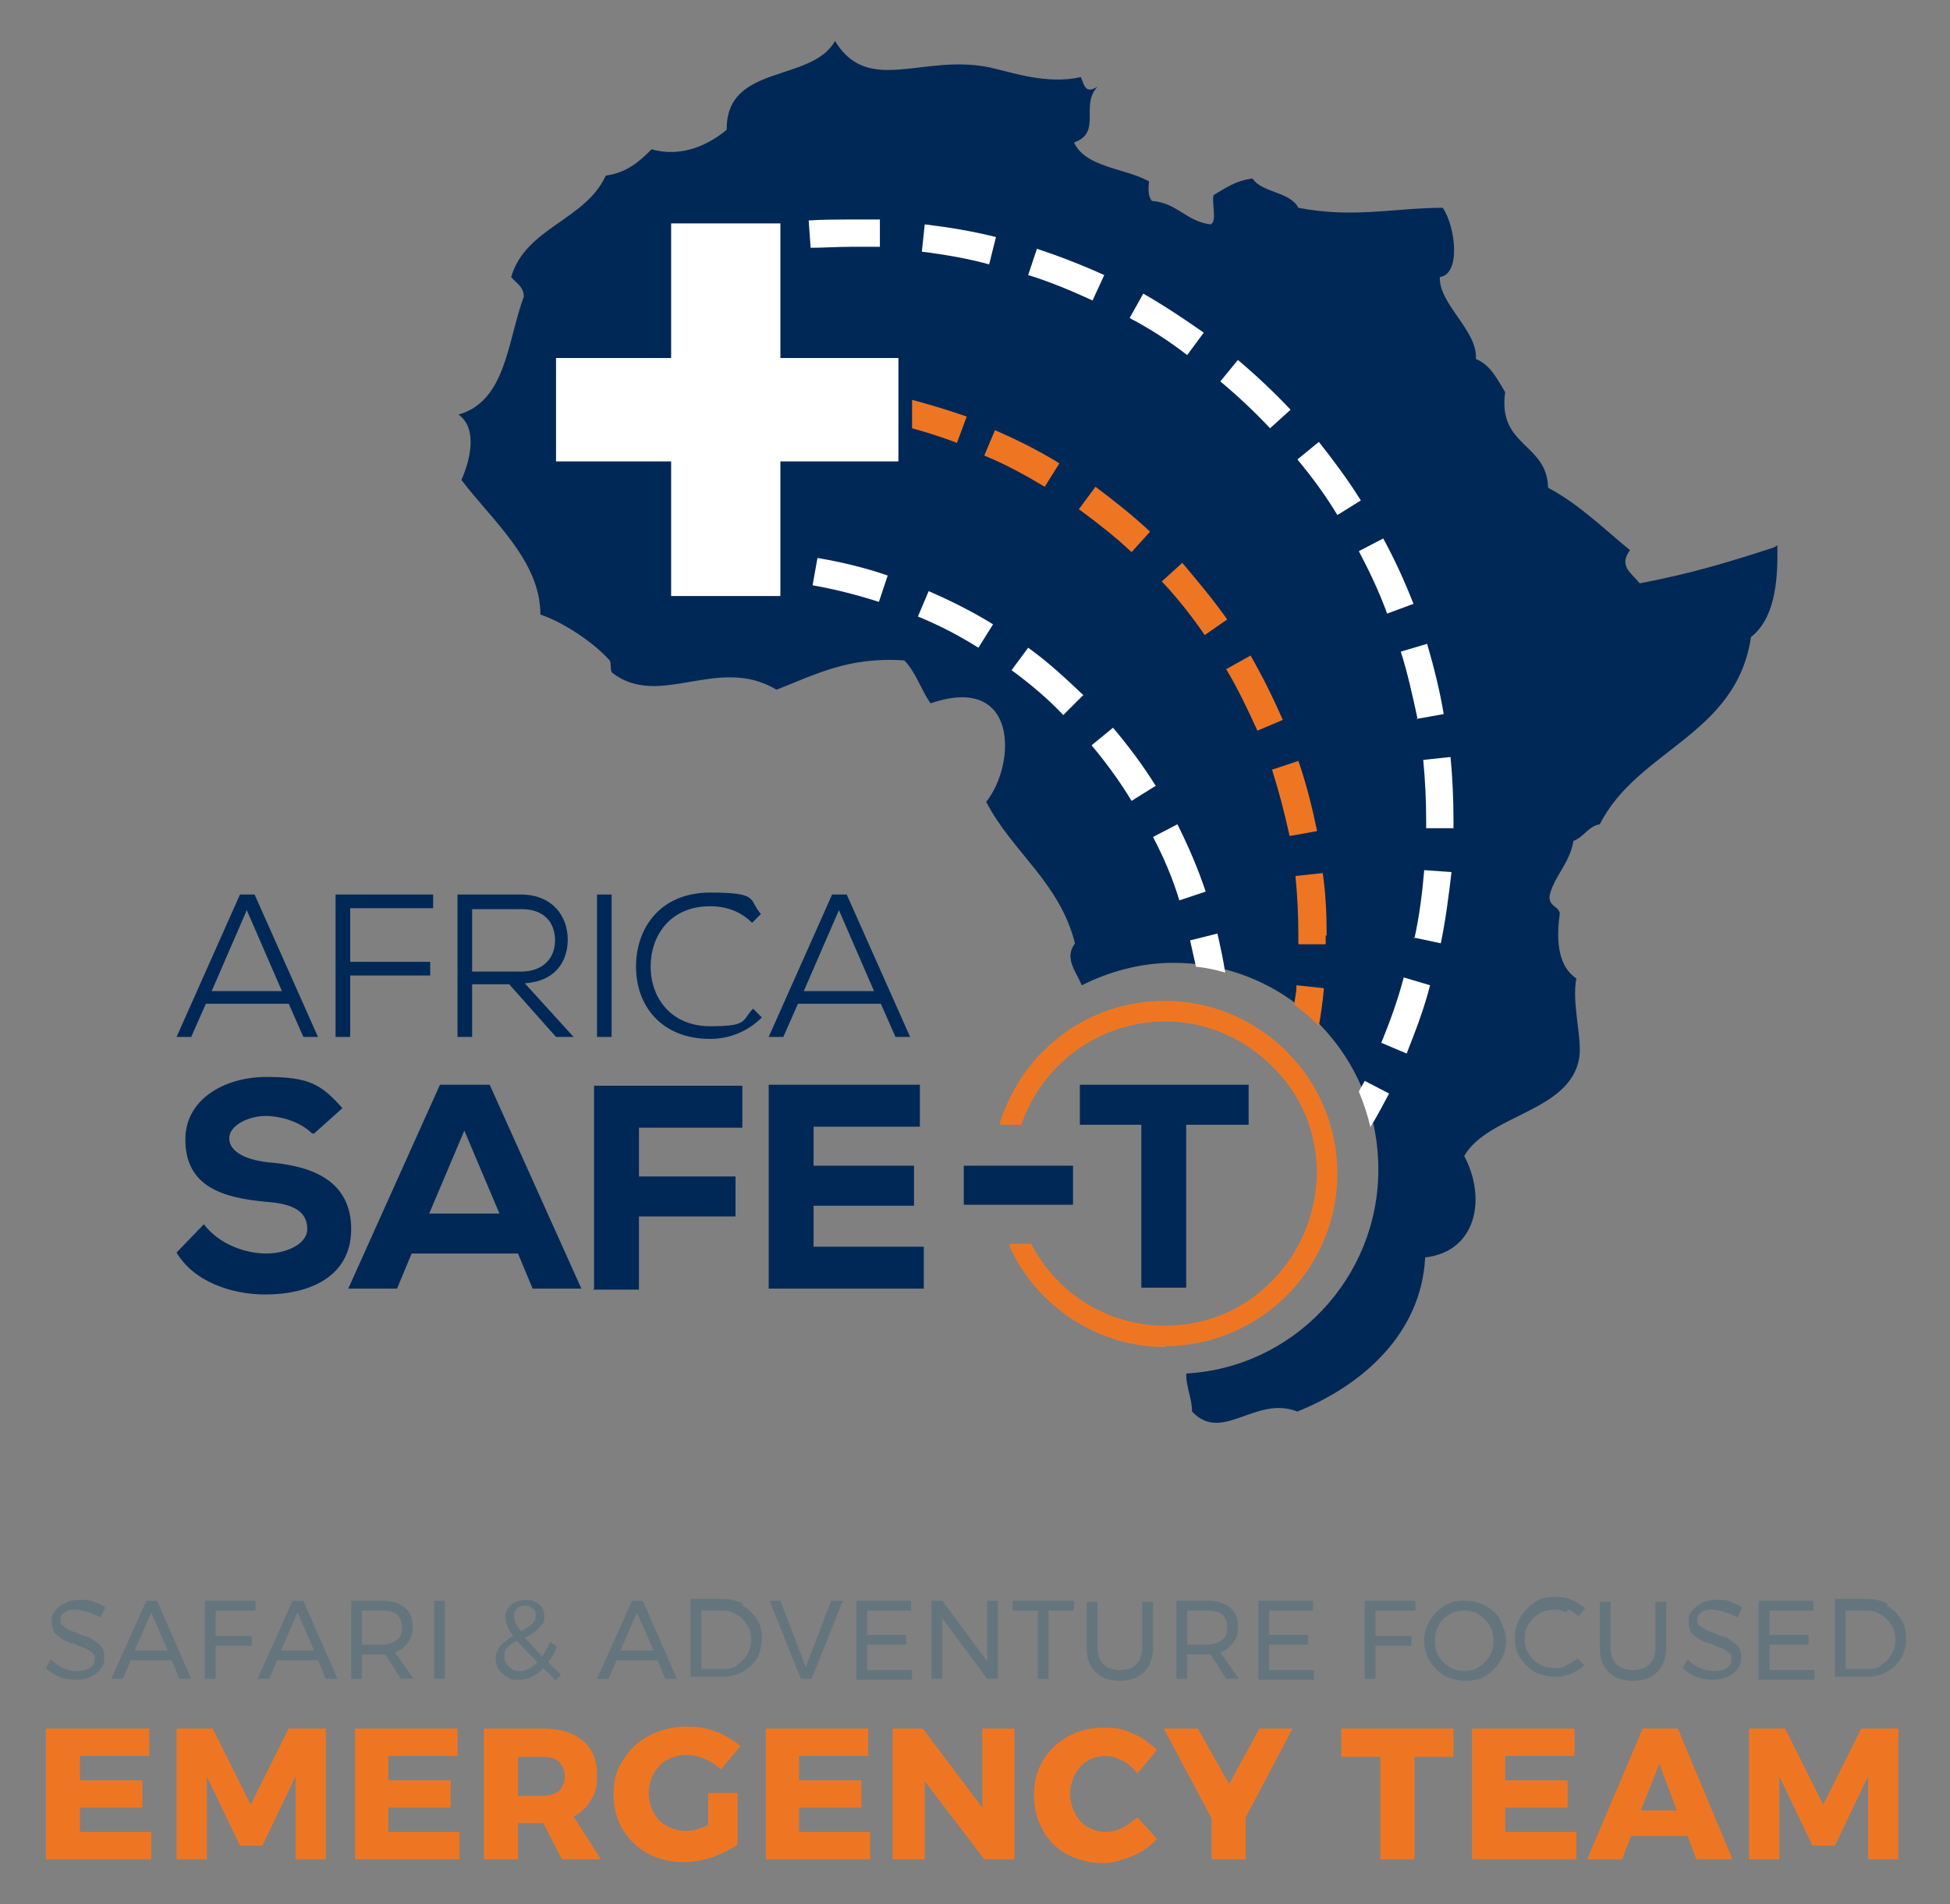 <?xml version="1.0" encoding="UTF-8"?><svg id="uuid-679ce7a2-4073-4316-b798-3249e5fbe443" xmlns="http://www.w3.org/2000/svg" width="199.9" height="195.2" viewBox="0 0 199.9 195.2"><rect x="0" y="0" width="199.9" height="195.2" fill="#808080" stroke="none"/><defs><style>.uuid-a61dbc2a-1ed6-4d35-97b9-1b7f86533242{fill-rule:evenodd;}.uuid-a61dbc2a-1ed6-4d35-97b9-1b7f86533242,.uuid-4446ef78-8fe0-4ea0-ae19-91454a84b798,.uuid-46a00c22-8496-486d-993f-9ef467770956,.uuid-4560137d-4cbb-4251-a03d-7972b62b2af1,.uuid-5050c310-c0fc-426f-b5af-73bb6c5327de{stroke-width:0px;}.uuid-a61dbc2a-1ed6-4d35-97b9-1b7f86533242,.uuid-5050c310-c0fc-426f-b5af-73bb6c5327de{fill:#002856;}.uuid-4446ef78-8fe0-4ea0-ae19-91454a84b798{fill:#65757e;}.uuid-46a00c22-8496-486d-993f-9ef467770956{fill:#ee7623;}.uuid-4560137d-4cbb-4251-a03d-7972b62b2af1{fill:#fff;}</style></defs><path class="uuid-a61dbc2a-1ed6-4d35-97b9-1b7f86533242" d="m181.9,56.1c-4.9,1.6-8.6,2.7-13.8,3.7-.9-1.1-2.2-1.8-1-3.4-2.7-2.2-5.2-4.7-8.4-6.4-.1-4.6-5.2-4.2-4.4-9.8-.8-1.3-1.5-2.8-3-3.4.2-2.9-3.8-5.6-3.7-8.4,2.2-.3,1.6-5.2.3-7.1-4.9,0-9.1,1.1-14.8,0-.9-1.7-3.7-1.5-4.7-3-1.7.2-2.8,1-4,1.7-.2.9.4,2.7-.3,3-2.5-.3-3.4-2.2-6-2.4-.4-.4-.4-1.2-.3-2-2.5-1.4-6.5-1.4-7.7-4,2.9-1,.6-3.8,2.4-5.7-1.2.7-1.3,0-1.7-1-3.5.8-7.1-.5-9.4-1-6.8-1.4-12.4,2.9-15.8-2.7-2.4,4.3-11.2,2.3-11.1,9.1-1.8,1.5-4.6,2.9-7.7,2-1.2,1.2-2.5,2.4-4.7,2.7-2.1,4.6-8.2,5.3-9.7,10.4.5.6,1.3,1,1.3,2-1.7,4.6-1.8,10.7-6.7,12.1,2,1.4,1.2,4.7.3,6.7,3.2,4.2,8.1,8.3,8.1,13.8,2.1.7,5.2,2.6,7.1,4.7.2.3,0,1.1.3,1.3,4.9,3.7,10.8-1.9,16.8,1.7,3.9-1.5,7.3-3.4,13.1-3,1.2,1.2,1.7,3,2.7,4.4,9-3.1,8.8,6.2,5.7,10.1,2.7,5.2,7.5,8.2,9.1,14.5-1.1,1.5,0,2.7.7,4.3,2.8-1.4,6-2.3,9.4-2.3,9.5,0,17.5,6.3,20.1,15,.6,2,.9,4.1.9,6.2,0,11.1-8.7,20.3-19.7,20.9,0,1.5.6,2.5.6,3.9,3.1,3.3,6.5-1.7,10.8,0,6.7-2.7,12.7-8,13.1-15.8,5.3-.6,6.3-6.1,4-10.4,2.5-4.3,10.9-4.5,11.8-10.1.3-2-.8-5.6-.3-8.1-2.1-1.4-2-4.4-1.7-6.7-.2-.8-1.3-.7-1-2,.6-2,2-3.1,2.4-5.4,1.1-.4,1.5-1.5,2.7-1.7,3.9-7.7,14-9.1,15.5-19.2,2.3-1.8,2.8-5.3,2.7-9.4Z"/><path class="uuid-4560137d-4cbb-4251-a03d-7972b62b2af1" d="m102.1,24.3c-2.4-.6-4.8-1-7.3-1.3l-.3,2.8c2.4.3,4.7.7,6.9,1.3l.7-2.8Z"/><path class="uuid-4560137d-4cbb-4251-a03d-7972b62b2af1" d="m87.2,25.3c1,0,2,0,3,0v-2.8c-.9,0-1.9,0-3,0s-2.9,0-4.3.1l.2,2.8c1.3,0,2.7-.1,4.1-.1Z"/><path class="uuid-4560137d-4cbb-4251-a03d-7972b62b2af1" d="m148.7,77.6l-2.8.3c.2,2.1.3,4.1.3,6.2s0,.5,0,.8h2.8c0-.2,0-.5,0-.8,0-2.2-.1-4.4-.3-6.5Z"/><path class="uuid-4560137d-4cbb-4251-a03d-7972b62b2af1" d="m130.2,43.9l2.1-1.9c-1.7-1.8-3.5-3.5-5.4-5.1l-1.8,2.2c1.8,1.5,3.5,3.1,5.1,4.8Z"/><path class="uuid-4560137d-4cbb-4251-a03d-7972b62b2af1" d="m113.2,28.2c-2.2-1-4.5-1.9-6.9-2.7l-.9,2.7c2.3.7,4.4,1.6,6.6,2.6l1.2-2.6Z"/><path class="uuid-4560137d-4cbb-4251-a03d-7972b62b2af1" d="m123.4,34.1c-2-1.4-4.1-2.8-6.2-4l-1.4,2.5c2.1,1.1,4.1,2.4,5.9,3.8l1.7-2.3Z"/><path class="uuid-4560137d-4cbb-4251-a03d-7972b62b2af1" d="m139.5,51.3c-1.3-2.1-2.8-4.1-4.3-6l-2.2,1.8c1.5,1.8,2.9,3.7,4.1,5.7l2.4-1.5Z"/><path class="uuid-4560137d-4cbb-4251-a03d-7972b62b2af1" d="m142.2,62.9l2.7-1c-.9-2.3-1.9-4.5-3.1-6.7l-2.5,1.3c1.1,2.1,2.1,4.2,2.9,6.4Z"/><path class="uuid-4560137d-4cbb-4251-a03d-7972b62b2af1" d="m145.2,73.7l2.8-.5c-.4-2.4-1-4.8-1.7-7.2l-2.7.8c.7,2.2,1.2,4.5,1.7,6.8Z"/><path class="uuid-4560137d-4cbb-4251-a03d-7972b62b2af1" d="m144.9,96.1l2.8.6c.5-2.4.8-4.8,1.1-7.3l-2.8-.2c-.2,2.4-.5,4.7-1,7Z"/><path class="uuid-4560137d-4cbb-4251-a03d-7972b62b2af1" d="m141.6,106.9l2.6,1.1c.9-2.3,1.8-4.6,2.4-7l-2.7-.8c-.6,2.3-1.4,4.5-2.3,6.7Z"/><path class="uuid-46a00c22-8496-486d-993f-9ef467770956" d="m131.5,73.8c-1-2.3-2.1-4.5-3.3-6.6l-2.5,1.4c1.2,2,2.2,4.1,3.2,6.3l2.6-1.1Z"/><path class="uuid-5050c310-c0fc-426f-b5af-73bb6c5327de" d="m74.8,42.5l-.2-2.8c-2.5.2-4.9.6-7.3,1.1l.6,2.8c2.3-.5,4.6-.9,6.9-1.1Z"/><path class="uuid-46a00c22-8496-486d-993f-9ef467770956" d="m135,85.1c-.5-2.4-1.1-4.8-1.9-7.1l-2.7.9c.7,2.2,1.3,4.5,1.8,6.8l2.8-.5Z"/><path class="uuid-46a00c22-8496-486d-993f-9ef467770956" d="m118,54.6c-1.8-1.7-3.7-3.2-5.7-4.7l-1.7,2.3c1.9,1.4,3.7,2.8,5.4,4.4l1.9-2.1Z"/><path class="uuid-46a00c22-8496-486d-993f-9ef467770956" d="m125.8,63.5c-1.4-2-3-3.9-4.6-5.8l-2.1,1.9c1.6,1.7,3.1,3.6,4.4,5.5l2.3-1.6Z"/><path class="uuid-46a00c22-8496-486d-993f-9ef467770956" d="m108.6,47.5c-2.1-1.3-4.3-2.4-6.6-3.4l-1.1,2.6c2.2.9,4.2,2,6.2,3.2l1.5-2.4Z"/><path class="uuid-46a00c22-8496-486d-993f-9ef467770956" d="m99.1,42.7c-2.3-.8-4.7-1.5-7.1-2.1l-.6,2.8c2.3.5,4.6,1.2,6.7,2l1-2.7Z"/><path class="uuid-46a00c22-8496-486d-993f-9ef467770956" d="m136,95.9c0-2.2-.1-4.3-.4-6.4l-2.8.3c.2,2,.3,4,.3,6.1s0,.6,0,.9h2.8c0-.3,0-.6,0-.9Z"/><path class="uuid-5050c310-c0fc-426f-b5af-73bb6c5327de" d="m79,42.3c.1,0,.3,0,.4,0,1.8,0,3.5,0,5.3.3.4,0,.8,0,1.2.1l.3-2.8c-.4,0-.9-.1-1.3-.1-1.9-.2-3.7-.3-5.6-.3s-.3,0-.5,0v2.8Z"/><path class="uuid-4560137d-4cbb-4251-a03d-7972b62b2af1" d="m79.1,59.5l.2-2.8c-1.4-.1-2.9-.2-4.3-.2s-2.1,0-3.1,0l.2,2.8c1,0,2,0,3,0s2.7,0,4.1.2Z"/><path class="uuid-4560137d-4cbb-4251-a03d-7972b62b2af1" d="m111.1,71.3c-1.8-1.7-3.6-3.4-5.7-4.9l-1.7,2.3c1.9,1.4,3.7,2.9,5.3,4.6l2-2Z"/><path class="uuid-4560137d-4cbb-4251-a03d-7972b62b2af1" d="m123.6,91.4c-.8-2.4-1.8-4.7-2.9-6.9l-2.5,1.3c1.1,2.1,2,4.2,2.7,6.5l2.7-.9Z"/><path class="uuid-4560137d-4cbb-4251-a03d-7972b62b2af1" d="m91,59c-2.3-.8-4.8-1.4-7.2-1.8l-.5,2.8c2.3.4,4.6,1,6.8,1.7l.9-2.7Z"/><path class="uuid-4560137d-4cbb-4251-a03d-7972b62b2af1" d="m101.8,64c-2.1-1.3-4.3-2.4-6.6-3.4l-1.1,2.6c2.2.9,4.3,2,6.2,3.2l1.5-2.4Z"/><path class="uuid-4560137d-4cbb-4251-a03d-7972b62b2af1" d="m118.5,80.6c-1.3-2.1-2.8-4.1-4.4-6l-2.2,1.8c1.5,1.8,2.9,3.7,4.1,5.7l2.4-1.5Z"/><path class="uuid-4560137d-4cbb-4251-a03d-7972b62b2af1" d="m125.6,99.7c-.2-1.3-.5-2.7-.8-4l-2.8.7c.2.9.4,1.8.6,2.7,1,.1,2,.3,3,.6Z"/><path class="uuid-46a00c22-8496-486d-993f-9ef467770956" d="m135.2,105.2c.2-1.2.4-2.5.5-3.7v-.2s-2.8-.3-2.8-.3v.2c0,.6-.2,1.2-.2,1.8.9.7,1.8,1.4,2.5,2.2Z"/><path class="uuid-4560137d-4cbb-4251-a03d-7972b62b2af1" d="m140.5,115.5c.7-1.1,1.3-2.3,1.9-3.4l-2.5-1.3c-.2.4-.4.7-.6,1.1.5,1.2.9,2.4,1.2,3.7Z"/><path class="uuid-46a00c22-8496-486d-993f-9ef467770956" d="m119.5,102.9c-7.9,0-14.5,5.2-16.7,12.4h1.9c2.1-6.2,8-10.6,14.8-10.6,4.3,0,8.3,1.8,11.1,4.6,2.8,2.8,4.6,6.8,4.6,11.1,0,4.3-1.8,8.3-4.6,11.1-2.8,2.8-6.8,4.6-11.1,4.6-6,0-11.2-3.4-13.9-8.4h-2c2.8,6,8.8,10.1,15.9,10.1,9.7,0,17.5-7.8,17.5-17.5,0-9.7-7.8-17.5-17.5-17.5Z"/><path class="uuid-46a00c22-8496-486d-993f-9ef467770956" d="m119.5,138.1c-6.8,0-13.1-4-16-10.3v-.3c-.1,0,2.2,0,2.2,0h0c2.7,5.2,8,8.4,13.7,8.4h0c4.2,0,8.1-1.6,11-4.6,2.9-2.9,4.5-6.8,4.6-11,0-4.2-1.6-8.1-4.6-11-2.9-2.9-6.8-4.6-11-4.6h0c-6.6,0-12.5,4.2-14.7,10.5h0c0,.1-2.2.1-2.2.1v-.2c2.4-7.5,9.1-12.5,16.9-12.5h0c9.7,0,17.7,7.9,17.7,17.7,0,9.7-7.9,17.7-17.7,17.7Zm-15.6-10.1c2.9,6,9,9.8,15.6,9.8,9.5,0,17.3-7.8,17.3-17.3,0-9.6-7.8-17.3-17.3-17.3-7.6,0-14.2,4.8-16.5,12h1.5c2.2-6.4,8.2-10.6,15-10.6h0c4.2,0,8.2,1.7,11.2,4.7,3,3,4.7,7,4.7,11.2,0,4.2-1.7,8.2-4.7,11.2-3,3-7,4.7-11.2,4.7h0c-5.9,0-11.2-3.2-14-8.4h-1.6Z"/><path class="uuid-5050c310-c0fc-426f-b5af-73bb6c5327de" d="m29.5,102.9h-8.4l-1.5,3.4h-1.5l6.5-14.6h1.5l6.5,14.6h-1.5l-1.5-3.4Zm-7.9-1.3h7.3l-3.6-8.3-3.6,8.3Z"/><path class="uuid-5050c310-c0fc-426f-b5af-73bb6c5327de" d="m34.4,106.3v-14.6h10v1.4h-8.5v5.5h8.2v1.4h-8.2v6.3h-1.5Z"/><path class="uuid-5050c310-c0fc-426f-b5af-73bb6c5327de" d="m58.9,106.3h-1.9l-4.8-5.4h-3.8v5.4h-1.5v-14.6h6.5c3.2,0,4.8,2.2,4.8,4.6,0,2.3-1.3,4.3-4.4,4.5l5,5.5Zm-10.5-13.2v6.5h5c2.3,0,3.5-1.4,3.5-3.2s-1.1-3.2-3.4-3.2h-5.1Z"/><path class="uuid-5050c310-c0fc-426f-b5af-73bb6c5327de" d="m61.2,106.3v-14.6h1.5v14.6h-1.5Z"/><path class="uuid-5050c310-c0fc-426f-b5af-73bb6c5327de" d="m78.1,104.3c-1.5,1.5-3.4,2.2-5.3,2.2-5,0-7.6-3.4-7.6-7.4,0-4,2.5-7.6,7.6-7.6s3.9.7,5.2,2.2l-.9.9c-1.2-1.2-2.7-1.7-4.3-1.7-4.1,0-6.1,3-6.1,6.2s2.1,6.1,6.1,6.1,3.2-.6,4.4-1.8l.9.9Z"/><path class="uuid-5050c310-c0fc-426f-b5af-73bb6c5327de" d="m90.2,102.9h-8.4l-1.5,3.4h-1.5l6.5-14.6h1.5l6.5,14.6h-1.5l-1.5-3.4Zm-7.9-1.3h7.3l-3.6-8.3-3.6,8.3Z"/><path class="uuid-5050c310-c0fc-426f-b5af-73bb6c5327de" d="m32,116.2c-1.2-1.2-3.2-1.8-4.8-1.8s-3.7.9-3.7,2.3,1.8,2.3,4.5,2.5c4.1.4,8,1.9,8,6.8s-4.3,6.7-8.8,6.7c-3.6,0-7.4-1.4-9.1-4.3l2.8-2.9c1.6,2.1,4.3,3,6.4,3s4.2-1,4.2-2.5c0-1.8-1.4-2.6-4.2-2.8-4.4-.4-8.3-1.5-8.3-6.4,0-4.1,4-6.4,8.3-6.4s5.6.7,7.8,3.2l-2.9,2.6Z"/><path class="uuid-5050c310-c0fc-426f-b5af-73bb6c5327de" d="m52.9,128.5h-10.7l-1.5,3.6h-5l9.4-20.9h5.1l9.4,20.9h-5l-1.5-3.6Zm-5.3-12.6l-3.6,8.5h7.2l-3.6-8.5Z"/><path class="uuid-5050c310-c0fc-426f-b5af-73bb6c5327de" d="m60.9,132.1v-20.8h15.2v4.3h-10.6v5h9.9v4.1h-9.9v7.5h-4.7Z"/><path class="uuid-5050c310-c0fc-426f-b5af-73bb6c5327de" d="m94.7,132.1h-15.9v-20.9h15.5v4.3h-10.9v4h10.3v4.1h-10.3v4.2h11.3v4.3Z"/><path class="uuid-5050c310-c0fc-426f-b5af-73bb6c5327de" d="m98.8,119.5h11.2v4h-11.2v-4Z"/><path class="uuid-5050c310-c0fc-426f-b5af-73bb6c5327de" d="m117.1,115.3h-6.4v-4.1h17.3v4.1h-6.4v16.7h-4.6v-16.7Z"/><polygon class="uuid-4560137d-4cbb-4251-a03d-7972b62b2af1" points="80.7 35.9 80.7 22.1 68.1 22.1 68.1 35.9 56.3 35.9 56.3 48 68.1 48 68.1 61.8 80.7 61.8 80.7 48 92.8 48 92.8 35.9 80.7 35.9"/><path class="uuid-5050c310-c0fc-426f-b5af-73bb6c5327de" d="m81.4,62.5h-14.1v-13.8h-11.8v-13.5h11.8v-13.8h14.1v13.8h12.1v13.5h-12.1v13.8Zm-12.6-1.4h11.2v-13.8h12.1v-10.6h-12.1v-13.8h-11.2v13.8h-11.8v10.6h11.8v13.8Z"/><path class="uuid-4446ef78-8fe0-4ea0-ae19-91454a84b798" d="m8.8,165.2c-.4-.1-.8-.2-1.1-.2s-.8,0-1.1.3c-.3.2-.4.4-.4.7s0,.5.3.7.4.3.6.4c.2.1.6.2,1,.4.5.2,1,.3,1.3.5.3.2.6.4.9.7s.4.7.4,1.2-.1.9-.4,1.2c-.2.3-.6.6-1,.8-.4.2-1,.3-1.5.3s-1.2-.1-1.7-.3-1-.5-1.4-.9l.5-.9c.4.4.8.7,1.3.9s.9.3,1.4.3,1-.1,1.3-.3c.3-.2.5-.5.5-.9s0-.5-.3-.7c-.2-.2-.4-.3-.6-.4-.3-.1-.6-.2-1-.4-.5-.2-1-.3-1.3-.5s-.6-.4-.9-.7c-.2-.3-.3-.7-.3-1.2s.1-.8.4-1.1c.2-.3.6-.6,1-.8.4-.2.9-.3,1.5-.3s1,0,1.4.2.9.3,1.2.6l-.5,1c-.4-.2-.8-.4-1.2-.5Z"/><path class="uuid-4446ef78-8fe0-4ea0-ae19-91454a84b798" d="m18.4,172.1l-.8-1.9h-4.2l-.8,1.9h-1.2l3.6-8h1.1l3.5,8h-1.2Zm-4.6-2.9h3.4l-1.7-3.9-1.7,3.9Z"/><path class="uuid-4446ef78-8fe0-4ea0-ae19-91454a84b798" d="m21,164.1h5.2v1h-4.1v2.6h3.7v1h-3.7v3.4h-1.1v-8Z"/><path class="uuid-4446ef78-8fe0-4ea0-ae19-91454a84b798" d="m33.4,172.1l-.8-1.9h-4.2l-.8,1.9h-1.2l3.6-8h1.1l3.5,8h-1.2Zm-4.6-2.9h3.4l-1.7-3.9-1.7,3.9Z"/><path class="uuid-4446ef78-8fe0-4ea0-ae19-91454a84b798" d="m41.1,172.1l-1.6-2.5c-.2,0-.3,0-.4,0h-2v2.5h-1.1v-8h3.1c1,0,1.8.2,2.4.7.6.5.8,1.1.8,2s-.2,1.2-.5,1.6c-.3.4-.7.8-1.3,1l1.9,2.7h-1.3Zm-2-3.5c.7,0,1.2-.2,1.6-.5.4-.3.5-.7.5-1.3s-.2-1-.5-1.3-.9-.4-1.6-.4h-2v3.5h2Z"/><path class="uuid-4446ef78-8fe0-4ea0-ae19-91454a84b798" d="m44.5,164.1h1.1v8h-1.1v-8Z"/><path class="uuid-4446ef78-8fe0-4ea0-ae19-91454a84b798" d="m57,172.3l-1.3-1.3c-.4.4-.7.7-1.2.9-.4.2-.8.3-1.3.3s-.9,0-1.2-.3c-.4-.2-.7-.5-.9-.8-.2-.3-.3-.7-.3-1.1s.2-.9.5-1.3c.3-.3.8-.7,1.3-1-.3-.4-.5-.7-.6-1-.1-.3-.2-.6-.2-.9,0-.5.2-.9.6-1.3.4-.3.9-.5,1.5-.5s1,.2,1.4.5c.4.3.5.7.5,1.2s0,.6-.3.9-.4.5-.7.7-.6.4-1,.6c.4.4,1,1.1,1.8,1.9.3-.5.6-1,.8-1.5l.7.5c-.2.6-.5,1.1-.9,1.6l1.3,1.3-.6.6Zm-1.9-1.9c-.9-.9-1.6-1.6-2.1-2.2-.4.2-.8.5-1,.7s-.3.5-.3.9.2.8.5,1.1c.3.3.7.4,1.1.4.6,0,1.2-.3,1.8-.9Zm-1.8-3.1c.5-.3.9-.5,1.2-.8.3-.2.4-.5.4-.9s0-.5-.3-.7c-.2-.2-.4-.3-.8-.3s-.6.1-.8.3c-.2.2-.3.5-.3.8s.2.9.7,1.5Z"/><path class="uuid-4446ef78-8fe0-4ea0-ae19-91454a84b798" d="m68.2,172.1l-.8-1.9h-4.2l-.8,1.9h-1.2l3.6-8h1.1l3.5,8h-1.2Zm-4.6-2.9h3.4l-1.7-3.9-1.7,3.9Z"/><path class="uuid-4446ef78-8fe0-4ea0-ae19-91454a84b798" d="m76.1,164.6c.6.3,1.1.8,1.5,1.4.4.6.5,1.3.5,2s-.2,1.4-.5,2c-.4.6-.9,1.1-1.5,1.4-.6.3-1.3.5-2.1.5h-3.2v-8h3.3c.8,0,1.5.2,2.1.5Zm-.6,6.1c.5-.3.8-.6,1.1-1.1.3-.5.4-1,.4-1.5s-.1-1.1-.4-1.5c-.3-.5-.6-.8-1.1-1.1s-1-.4-1.5-.4h-2.1v6h2.2c.6,0,1.1-.1,1.5-.4Z"/><path class="uuid-4446ef78-8fe0-4ea0-ae19-91454a84b798" d="m78.8,164.1h1.2l2.6,6.8,2.6-6.8h1.2l-3.2,8h-1.1l-3.2-8Z"/><path class="uuid-4446ef78-8fe0-4ea0-ae19-91454a84b798" d="m87.8,164.1h5.6v1h-4.5v2.5h4v1h-4v2.6h4.6v1h-5.7v-8Z"/><path class="uuid-4446ef78-8fe0-4ea0-ae19-91454a84b798" d="m101.2,164.1h1.1v8h-1.1l-4.6-6.2v6.2h-1.1v-8h1.1l4.6,6.2v-6.2Z"/><path class="uuid-4446ef78-8fe0-4ea0-ae19-91454a84b798" d="m103.8,164.1h6.3v1h-2.6v7h-1.1v-7h-2.6v-1Z"/><path class="uuid-4446ef78-8fe0-4ea0-ae19-91454a84b798" d="m113.1,170.6c.4.4,1,.6,1.7.6s1.3-.2,1.7-.6c.4-.4.6-1,.6-1.7v-4.7h1.1v4.7c0,1-.3,1.9-.9,2.5-.6.6-1.4.9-2.5.9s-1.9-.3-2.5-.9c-.6-.6-.9-1.4-.9-2.5v-4.7h1.1v4.7c0,.7.2,1.3.6,1.7Z"/><path class="uuid-4446ef78-8fe0-4ea0-ae19-91454a84b798" d="m125.7,172.1l-1.6-2.5c-.2,0-.3,0-.4,0h-2v2.5h-1.1v-8h3.1c1,0,1.8.2,2.4.7.6.5.8,1.1.8,2s-.2,1.2-.5,1.6-.7.8-1.3,1l1.9,2.7h-1.3Zm-2-3.5c.7,0,1.2-.2,1.6-.5s.5-.7.5-1.3-.2-1-.5-1.3-.9-.4-1.6-.4h-2v3.5h2Z"/><path class="uuid-4446ef78-8fe0-4ea0-ae19-91454a84b798" d="m129,164.1h5.6v1h-4.5v2.5h4v1h-4v2.6h4.6v1h-5.7v-8Z"/><path class="uuid-4446ef78-8fe0-4ea0-ae19-91454a84b798" d="m139.9,164.1h5.2v1h-4.1v2.6h3.7v1h-3.7v3.4h-1.1v-8Z"/><path class="uuid-4446ef78-8fe0-4ea0-ae19-91454a84b798" d="m152.3,164.6c.6.4,1.2.8,1.5,1.5s.6,1.3.6,2.1-.2,1.4-.6,2.1c-.4.6-.9,1.1-1.5,1.5-.6.4-1.4.5-2.1.5s-1.5-.2-2.1-.5c-.6-.4-1.2-.9-1.5-1.5-.4-.6-.6-1.3-.6-2.1s.2-1.4.6-2.1.9-1.1,1.5-1.5c.6-.4,1.3-.5,2.1-.5s1.5.2,2.1.5Zm-3.7.9c-.5.3-.9.6-1.1,1.1-.3.5-.4,1-.4,1.6s.1,1.1.4,1.6c.3.5.7.8,1.1,1.1.5.3,1,.4,1.5.4s1.1-.1,1.5-.4c.5-.3.8-.7,1.1-1.1.3-.5.4-1,.4-1.6s-.1-1.1-.4-1.6c-.3-.5-.7-.8-1.1-1.1s-1-.4-1.5-.4-1.1.1-1.5.4Z"/><path class="uuid-4446ef78-8fe0-4ea0-ae19-91454a84b798" d="m160.6,165.3c-.4-.2-.8-.3-1.2-.3s-1.1.1-1.6.4c-.5.3-.8.6-1.1,1.1-.3.5-.4,1-.4,1.5s.1,1.1.4,1.5c.3.5.6.8,1.1,1.1.5.3,1,.4,1.6.4s.8,0,1.2-.3c.4-.2.8-.4,1.1-.7l.7.7c-.4.4-.9.7-1.4.9-.5.2-1.1.3-1.6.3s-1.5-.2-2.1-.5c-.6-.4-1.1-.9-1.5-1.5-.4-.6-.5-1.3-.5-2.1s.2-1.4.6-2.1c.4-.6.9-1.1,1.5-1.5.6-.4,1.3-.5,2.1-.5s1.1.1,1.6.3c.5.2,1,.5,1.4.9l-.7.8c-.3-.3-.7-.6-1.1-.7Z"/><path class="uuid-4446ef78-8fe0-4ea0-ae19-91454a84b798" d="m165.7,170.6c.4.4,1,.6,1.7.6s1.3-.2,1.7-.6c.4-.4.6-1,.6-1.7v-4.7h1.1v4.7c0,1-.3,1.9-.9,2.5-.6.6-1.4.9-2.5.9s-1.9-.3-2.5-.9c-.6-.6-.9-1.4-.9-2.5v-4.7h1.1v4.7c0,.7.2,1.3.6,1.7Z"/><path class="uuid-4446ef78-8fe0-4ea0-ae19-91454a84b798" d="m176.6,165.2c-.4-.1-.8-.2-1.1-.2s-.8,0-1.1.3c-.3.2-.4.4-.4.7s0,.5.3.7.4.3.6.4c.2.1.6.2,1,.4.5.2,1,.3,1.3.5.3.2.6.4.9.7s.4.7.4,1.2-.1.9-.4,1.2c-.2.3-.6.6-1,.8-.4.2-1,.3-1.5.3s-1.2-.1-1.7-.3-1-.5-1.4-.9l.5-.9c.4.4.8.7,1.3.9s.9.3,1.4.3,1-.1,1.3-.3c.3-.2.5-.5.5-.9s0-.5-.3-.7c-.2-.2-.4-.3-.6-.4-.3-.1-.6-.2-1-.4-.5-.2-1-.3-1.3-.5s-.6-.4-.9-.7c-.2-.3-.3-.7-.3-1.2s.1-.8.4-1.1c.2-.3.6-.6,1-.8.4-.2.9-.3,1.5-.3s1,0,1.4.2.9.3,1.2.6l-.5,1c-.4-.2-.8-.4-1.2-.5Z"/><path class="uuid-4446ef78-8fe0-4ea0-ae19-91454a84b798" d="m180.3,164.1h5.6v1h-4.5v2.5h4v1h-4v2.6h4.6v1h-5.7v-8Z"/><path class="uuid-4446ef78-8fe0-4ea0-ae19-91454a84b798" d="m193.4,164.6c.6.3,1.1.8,1.5,1.4.4.6.5,1.3.5,2s-.2,1.4-.5,2c-.4.6-.9,1.1-1.5,1.4-.6.3-1.3.5-2.1.5h-3.2v-8h3.3c.8,0,1.5.2,2.1.5Zm-.6,6.1c.5-.3.8-.6,1.1-1.1.3-.5.4-1,.4-1.5s-.1-1.1-.4-1.5c-.3-.5-.6-.8-1.1-1.1s-1-.4-1.5-.4h-2.1v6h2.2c.6,0,1.1-.1,1.5-.4Z"/><path class="uuid-46a00c22-8496-486d-993f-9ef467770956" d="m4.7,177.2h10.6v2.8h-7.1v2.5h6.4v2.8h-6.4v2.5h7.3v2.8H4.7v-13.4Z"/><path class="uuid-46a00c22-8496-486d-993f-9ef467770956" d="m18,177.2h3.8l3.9,7.8,3.9-7.8h3.8v13.4h-3.1v-8.5s-3.4,7.1-3.4,7.1h-2.3l-3.4-7.1v8.5h-3.1v-13.4Z"/><path class="uuid-46a00c22-8496-486d-993f-9ef467770956" d="m36.3,177.2h10.6v2.8h-7.1v2.5h6.4v2.8h-6.4v2.5h7.3v2.8h-10.7v-13.4Z"/><path class="uuid-46a00c22-8496-486d-993f-9ef467770956" d="m57.6,190.6l-1.9-3.7h-2.6v3.7h-3.5v-13.4h6c1.8,0,3.1.4,4.1,1.2,1,.8,1.5,2,1.5,3.5s-.2,1.9-.6,2.6c-.4.7-1,1.3-1.8,1.7l2.8,4.4h-4Zm-4.5-6.5h2.5c.7,0,1.3-.2,1.7-.5.4-.4.6-.9.6-1.5s-.2-1.1-.6-1.5c-.4-.4-.9-.5-1.7-.5h-2.5v4.1Z"/><path class="uuid-46a00c22-8496-486d-993f-9ef467770956" d="m72.6,183.8h3v5.3c-.7.5-1.6.9-2.6,1.3-1,.3-2,.5-2.9.5-1.3,0-2.6-.3-3.7-.9-1.1-.6-1.9-1.4-2.6-2.5-.6-1.1-.9-2.2-.9-3.6s.3-2.5,1-3.5c.6-1,1.5-1.9,2.7-2.5s2.4-.9,3.8-.9,2,.2,3,.5c1,.4,1.8.9,2.5,1.5l-2,2.4c-.5-.5-1-.8-1.7-1.1-.6-.3-1.3-.4-1.9-.4s-1.4.2-1.9.5c-.6.3-1,.8-1.4,1.4-.3.6-.5,1.3-.5,2s.2,1.4.5,2c.3.6.8,1.1,1.4,1.4.6.3,1.2.5,1.9.5s1.4-.2,2.3-.6v-3.5Z"/><path class="uuid-46a00c22-8496-486d-993f-9ef467770956" d="m78.4,177.2h10.6v2.8h-7.1v2.5h6.4v2.8h-6.4v2.5h7.3v2.8h-10.7v-13.4Z"/><path class="uuid-46a00c22-8496-486d-993f-9ef467770956" d="m100.8,177.2h3.2v13.4h-3.1l-6.1-8v8h-3.3v-13.4h3.1l6.1,8.1v-8.1Z"/><path class="uuid-46a00c22-8496-486d-993f-9ef467770956" d="m115.1,180.5c-.6-.3-1.2-.5-1.8-.5s-1.3.2-1.8.5-1,.8-1.3,1.4c-.3.6-.5,1.3-.5,2s.2,1.4.5,2c.3.6.8,1.1,1.3,1.4.6.3,1.2.5,1.8.5s1.1-.1,1.7-.4c.6-.3,1.1-.7,1.6-1.1l2,2.2c-.7.8-1.6,1.4-2.6,1.8s-2,.7-3,.7-2.5-.3-3.6-.9c-1.1-.6-1.9-1.4-2.5-2.5-.6-1.1-.9-2.2-.9-3.6s.3-2.5.9-3.5c.6-1,1.5-1.9,2.6-2.5s2.3-.9,3.7-.9,2,.2,2.9.6c1,.4,1.8,1,2.5,1.7l-2,2.4c-.4-.5-.9-1-1.5-1.3Z"/><path class="uuid-46a00c22-8496-486d-993f-9ef467770956" d="m132.5,177.2l-4.8,9.1v4.3h-3.5v-4.2l-4.9-9.2h3.5l3.2,5.7,3.1-5.7h3.5Z"/><path class="uuid-46a00c22-8496-486d-993f-9ef467770956" d="m137.5,177.2h11.5v2.9h-4v10.5h-3.5v-10.5h-4v-2.9Z"/><path class="uuid-46a00c22-8496-486d-993f-9ef467770956" d="m150.8,177.2h10.6v2.8h-7.1v2.5h6.4v2.8h-6.4v2.5h7.3v2.8h-10.7v-13.4Z"/><path class="uuid-46a00c22-8496-486d-993f-9ef467770956" d="m173.9,190.6l-.9-2.4h-5.8l-.9,2.4h-3.6l5.7-13.4h3.6l5.6,13.4h-3.7Zm-5.7-5h3.7l-1.8-4.8-1.9,4.8Z"/><path class="uuid-46a00c22-8496-486d-993f-9ef467770956" d="m179.2,177.2h3.8l3.9,7.8,3.9-7.8h3.8v13.4h-3.1v-8.5s-3.4,7.1-3.4,7.1h-2.3l-3.4-7.1v8.5h-3.1v-13.4Z"/></svg>